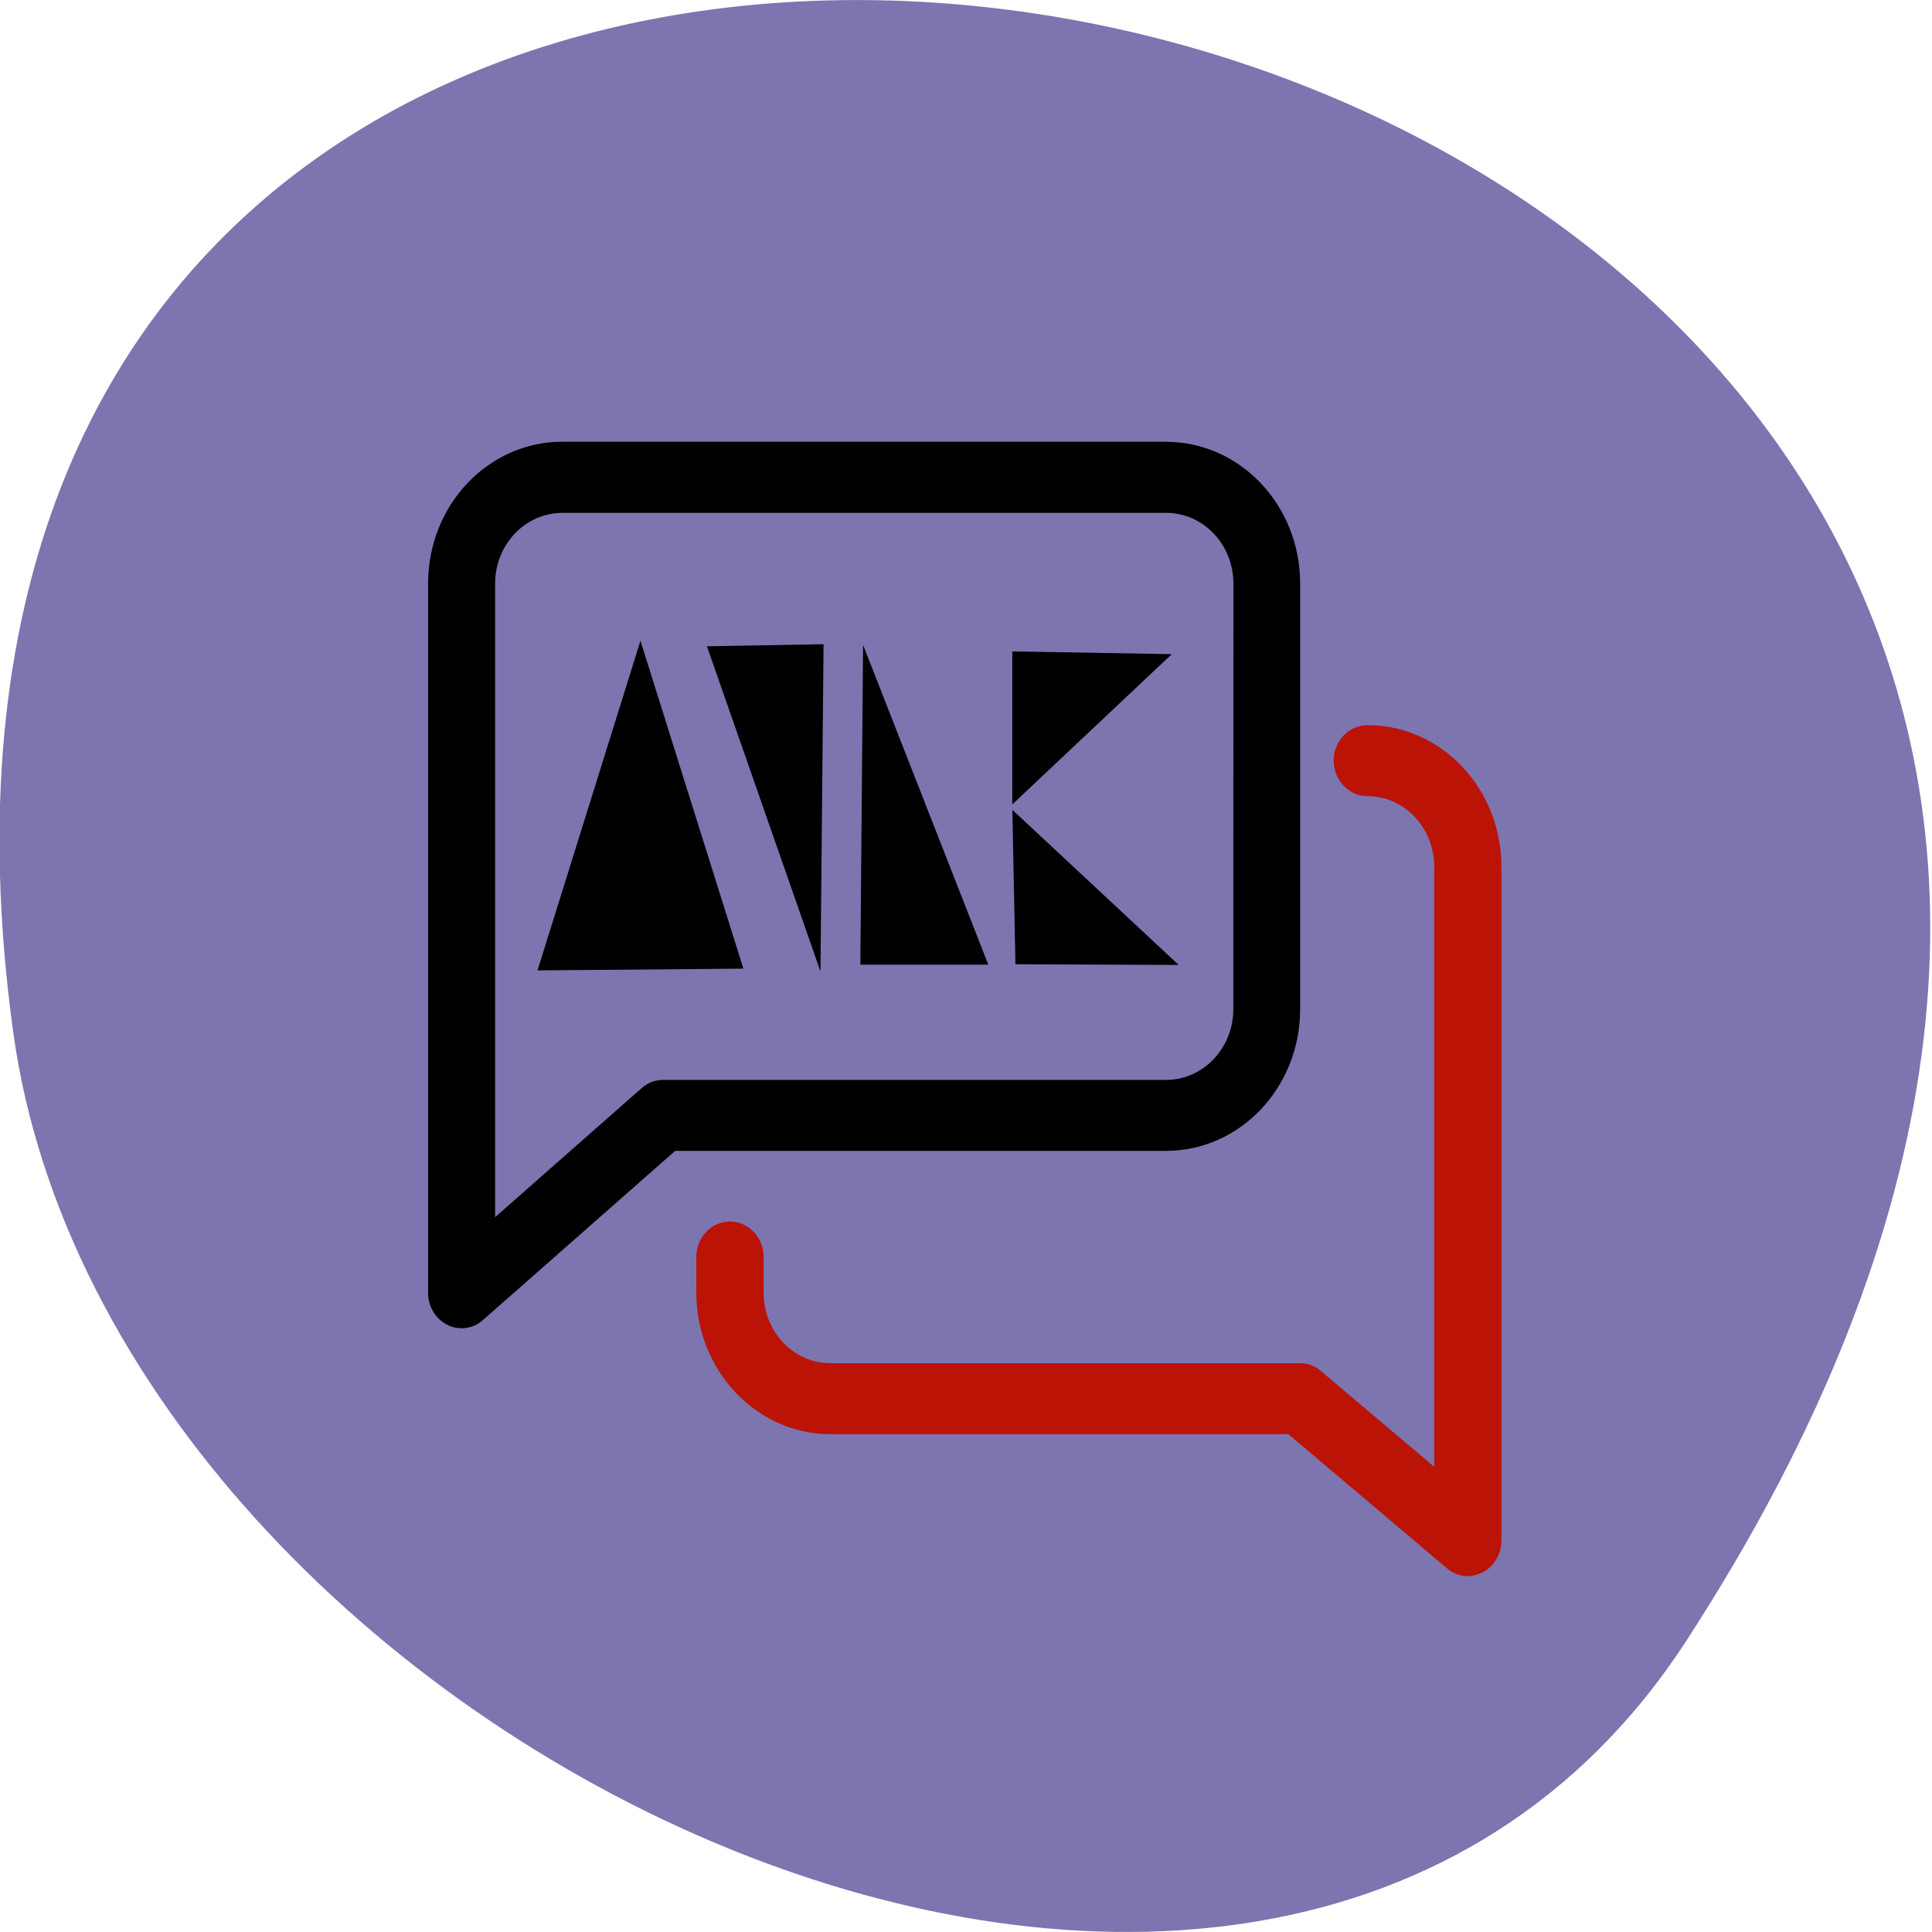 <svg xmlns="http://www.w3.org/2000/svg" viewBox="0 0 22 22"><path d="m 19.2 18.688 c 12.582 -19.367 -21.785 -26.859 -19.05 -6.938 c 1.117 8.129 14.234 14.348 19.05 6.938" fill="#7d75af"/><path d="m 13.277 5.03 h -6.875 c -0.844 0 -1.527 0.723 -1.527 1.613 v 8.08 c 0 0.156 0.086 0.297 0.219 0.363 c 0.051 0.027 0.109 0.039 0.164 0.039 c 0.086 0 0.172 -0.031 0.242 -0.094 l 2.188 -1.926 h 5.59 c 0.844 0 1.527 -0.723 1.527 -1.613 v -4.848 c 0 -0.891 -0.684 -1.613 -1.527 -1.613 m 0.766 6.461 c 0 0.445 -0.344 0.805 -0.766 0.805 h -5.73 c -0.09 0 -0.176 0.035 -0.242 0.094 l -1.668 1.469 v -7.215 c 0 -0.445 0.344 -0.805 0.766 -0.805 h 6.875 c 0.422 0 0.766 0.359 0.766 0.805"/><path d="m 15.57 8.258 c -0.211 0 -0.383 0.18 -0.383 0.402 c 0 0.223 0.172 0.406 0.383 0.406 c 0.422 0 0.762 0.359 0.762 0.805 v 6.832 l -1.289 -1.09 c -0.066 -0.059 -0.152 -0.09 -0.238 -0.09 h -5.348 c -0.422 0 -0.762 -0.359 -0.762 -0.805 v -0.406 c 0 -0.223 -0.172 -0.402 -0.383 -0.402 c -0.211 0 -0.383 0.18 -0.383 0.402 v 0.406 c 0 0.891 0.688 1.613 1.527 1.613 h 5.215 l 1.805 1.527 c 0.07 0.059 0.152 0.09 0.238 0.09 c 0.055 0 0.113 -0.016 0.168 -0.043 c 0.129 -0.066 0.215 -0.207 0.215 -0.363 v -7.672 c 0 -0.891 -0.684 -1.613 -1.527 -1.613" fill="#bb1306"/><path d="m 6.121 11.05 l 1.172 -3.754 l 1.172 3.734"/><path d="m 8.05 7.359 l 1.328 -0.023 l -0.035 3.727"/><path d="m 9.828 7.344 l -0.031 3.641 h 1.457"/><path d="m 13.422 10.988 l -1.859 -0.008 l -0.035 -1.758"/><path d="m 11.527 7.418 v 1.742 l 1.816 -1.711"/></svg>